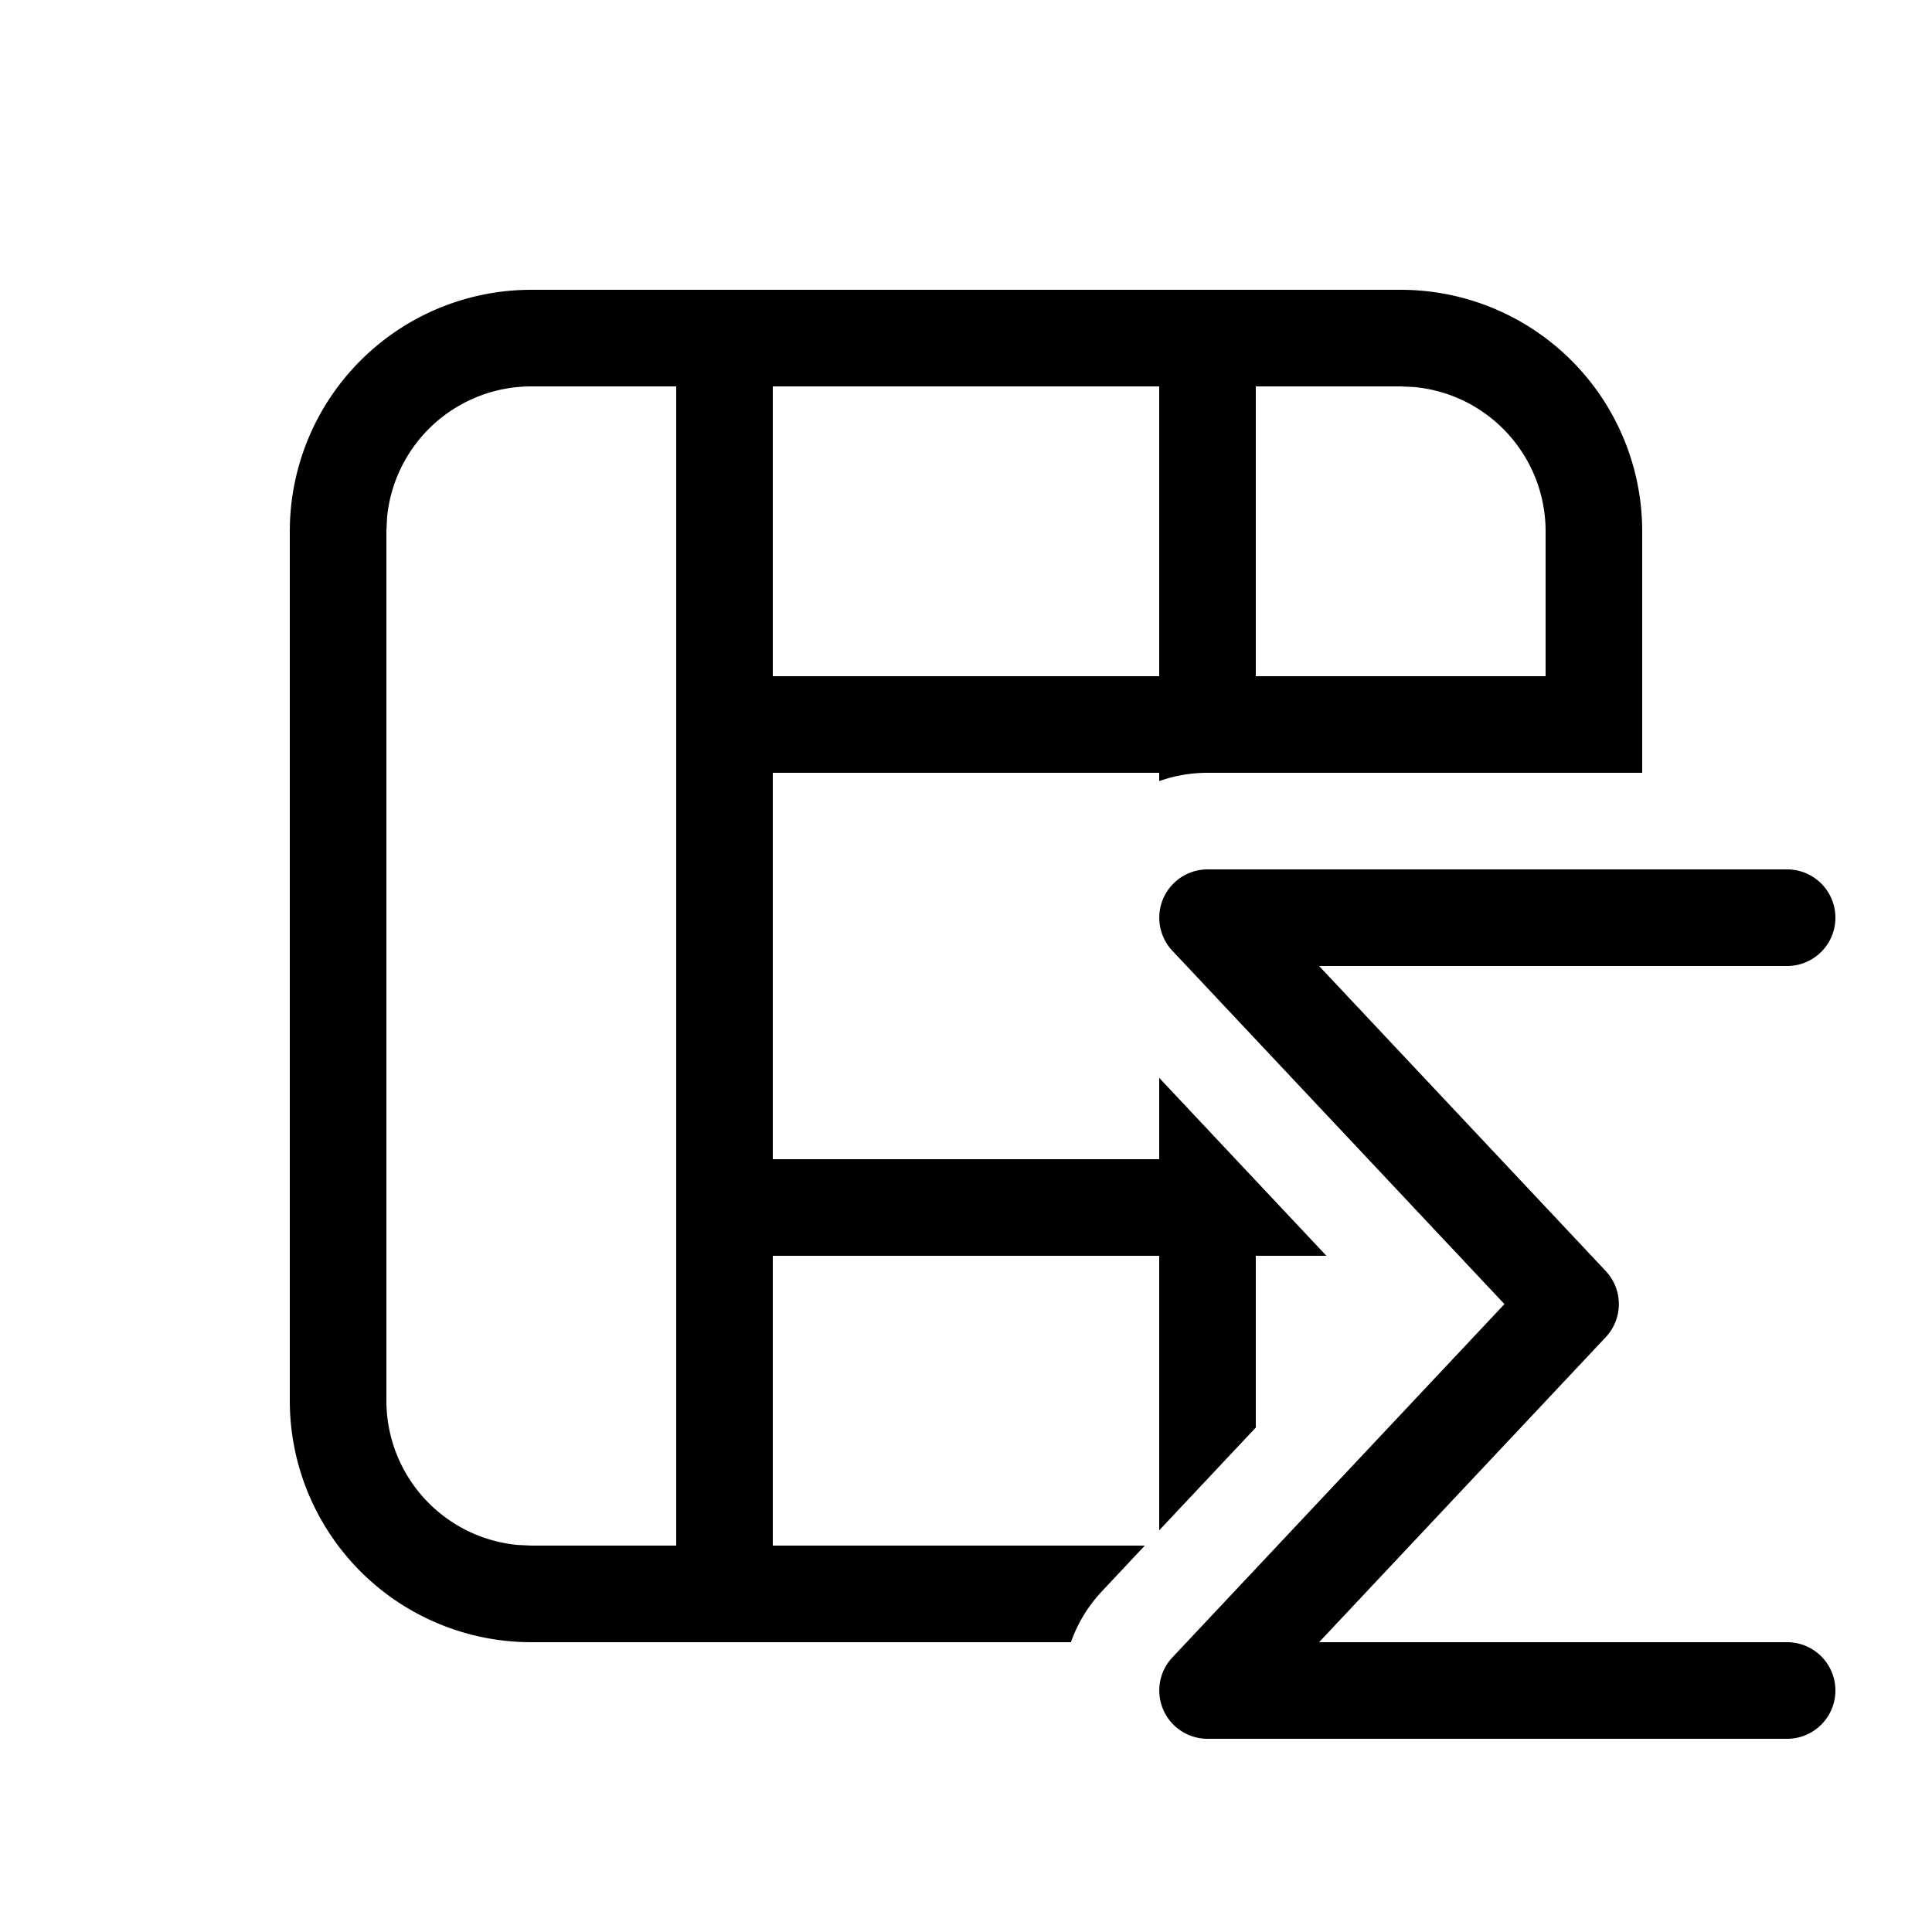 <svg xmlns="http://www.w3.org/2000/svg" width="20" height="20" fill="currentColor"><path fill-rule="evenodd" d="M14.5 3A2.5 2.5 0 0 1 17 5.5V8h-4.502a1.5 1.5 0 0 0-.498.086V8H8v4h4v-.842L13.731 13H13v1.778l-1 1.064V13H8v3h3.851l-.444.473-.001.001a1.5 1.5 0 0 0-.32.526H5.5A2.5 2.5 0 0 1 3 14.5v-9A2.5 2.5 0 0 1 5.5 3h9ZM12 4H8v3h4V4Zm2.5 0H13v3h3V5.5a1.5 1.5 0 0 0-1.355-1.493L14.5 4Zm-9 12H7V4H5.5a1.5 1.5 0 0 0-1.493 1.356L4 5.5v9a1.5 1.5 0 0 0 1.356 1.493L5.5 16Z" clip-rule="evenodd"/><path d="M12.5 18h6a.5.5 0 0 0 0-1h-4.845l2.968-3.158a.5.5 0 0 0 0-.684L13.655 10H18.5a.5.5 0 0 0 0-1h-6a.5.5 0 0 0-.364.842l3.438 3.658-3.438 3.658A.5.5 0 0 0 12.5 18Z"/></svg>